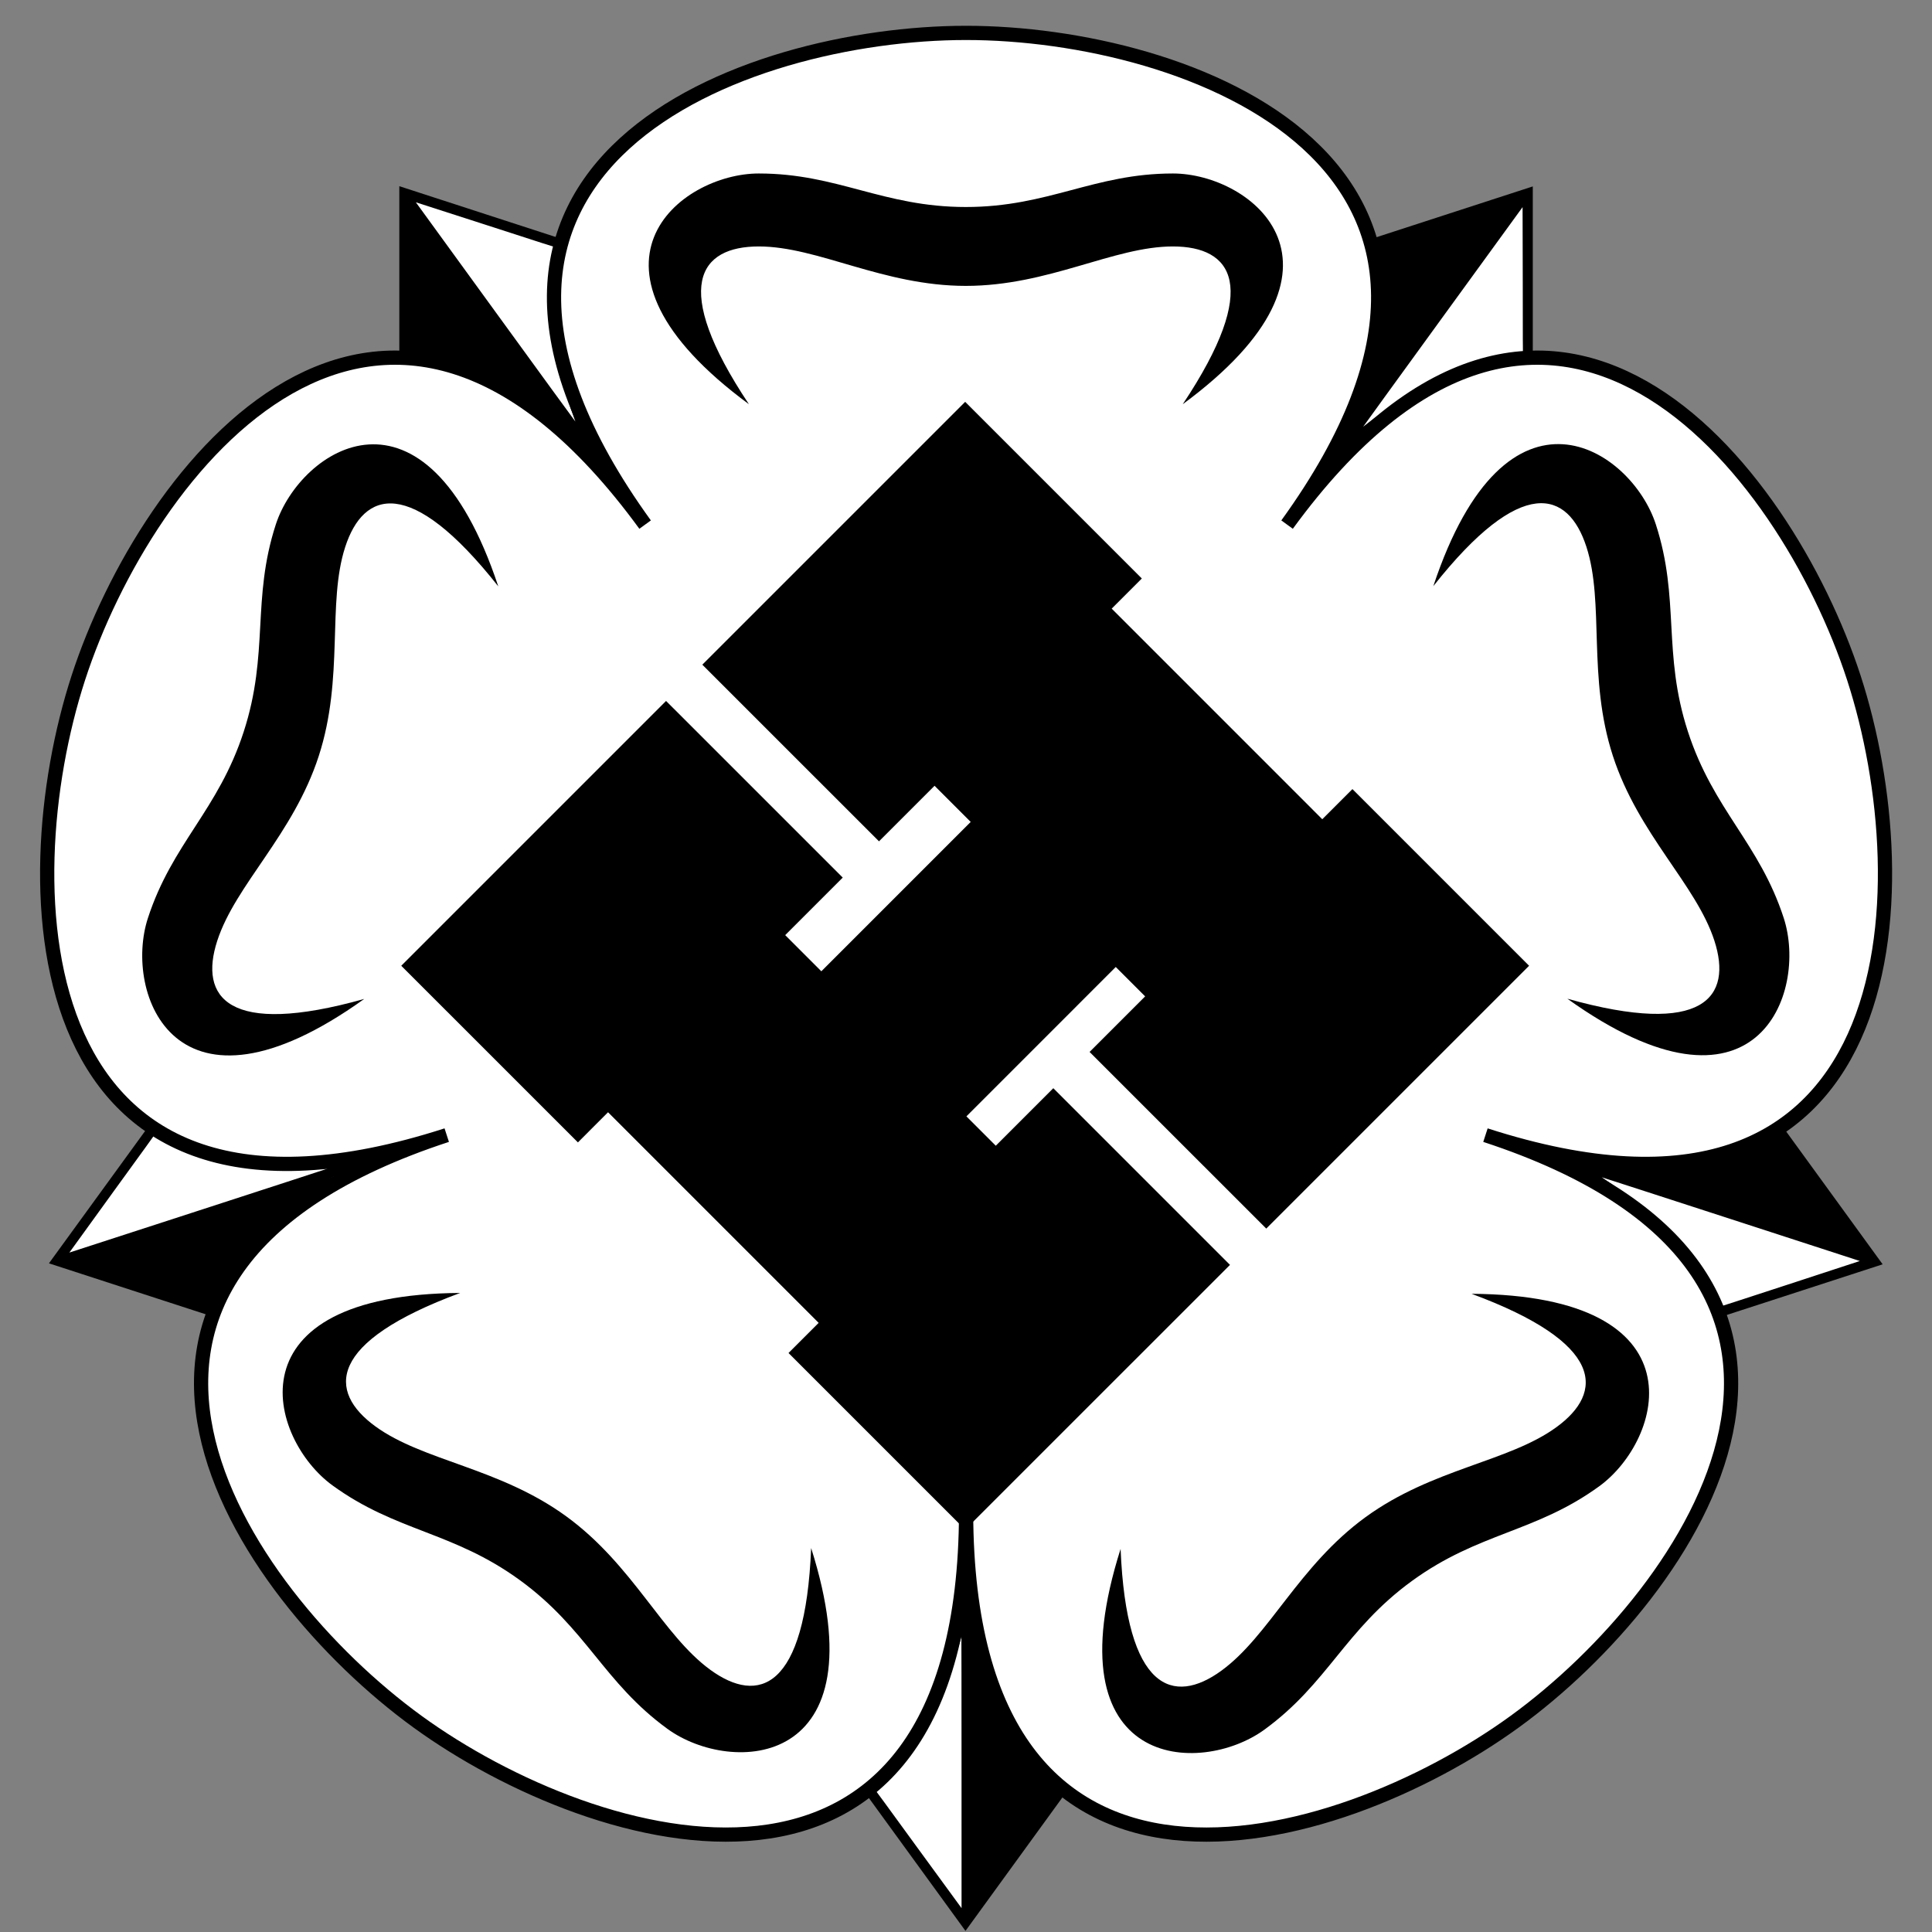 <?xml version="1.0" encoding="UTF-8" standalone="no"?>
<!-- Created with Inkscape (http://www.inkscape.org/) -->

<svg
   xmlns:osb="http://www.openswatchbook.org/uri/2009/osb"
   xmlns:dc="http://purl.org/dc/elements/1.1/"
   xmlns:cc="http://creativecommons.org/ns#"
   xmlns:rdf="http://www.w3.org/1999/02/22-rdf-syntax-ns#"
   xmlns:svg="http://www.w3.org/2000/svg"
   xmlns="http://www.w3.org/2000/svg"
   xmlns:sodipodi="http://sodipodi.sourceforge.net/DTD/sodipodi-0.dtd"
   xmlns:inkscape="http://www.inkscape.org/namespaces/inkscape"
   id="svg2985"
   version="1.1"
   inkscape:version="0.48.3.1 r9886"
   width="425.197"
   height="425.197"
   sodipodi:docname="logo-bw.svg"
   inkscape:export-filename="/home/tails/Pictures/Designs/Hackspace/Logo/png/logo-bw.png"
   inkscape:export-xdpi="96.096672"
   inkscape:export-ydpi="96.096672">
  <rect width="100%" height="100%" fill="#808080" stroke="none"/>
  <defs
     id="defs2989">
    <linearGradient
       id="linearGradient6445"
       osb:paint="solid">
      <stop
         style="stop-color:#000000;stop-opacity:1;"
         offset="0"
         id="stop6447" />
    </linearGradient>
    <linearGradient
       id="linearGradient5439"
       osb:paint="solid">
      <stop
         style="stop-color:#93b76b;stop-opacity:1;"
         offset="0"
         id="stop5441" />
    </linearGradient>
  </defs>
  <sodipodi:namedview
     pagecolor="#ffffff"
     bordercolor="#666666"
     borderopacity="1"
     objecttolerance="10"
     gridtolerance="10"
     guidetolerance="10"
     inkscape:pageopacity="0"
     inkscape:pageshadow="2"
     inkscape:window-width="1600"
     inkscape:window-height="849"
     id="namedview2987"
     showgrid="false"
     showguides="true"
     inkscape:guide-bbox="true"
     inkscape:zoom="1.5075371"
     inkscape:cx="212.59842"
     inkscape:cy="212.59842"
     inkscape:window-x="0"
     inkscape:window-y="0"
     inkscape:window-maximized="1"
     inkscape:current-layer="g5637"
     units="mm"
     fit-margin-top="20"
     fit-margin-left="20"
     fit-margin-right="20"
     fit-margin-bottom="20">
    <inkscape:grid
       type="xygrid"
       id="grid2995"
       empspacing="5"
       visible="true"
       enabled="true"
       snapvisiblegridlinesonly="true"
       originx="-465.652px"
       originy="-31.98px" />
  </sodipodi:namedview>
  <g
     id="g3940"
     transform="matrix(0.434,0,0,0.434,-19.345,-22.087)">
    <g
       style="fill:#ffffff;stroke:#000000"
       id="g6210">
      <g
         style="fill:#ffffff;stroke:#000000"
         inkscape:transform-center-y="397.64079"
         inkscape:transform-center-x="0.15805084"
         id="g5864"
         transform="matrix(-0.809,0.588,-0.588,-0.809,1701.914,446.581)">
        <path
           style="fill:#ffffff;stroke:#000000;stroke-width:5;stroke-linecap:butt;stroke-linejoin:miter;stroke-miterlimit:4;stroke-opacity:1;stroke-dasharray:none"
           d="m 1182.582,358.697 100.599,-138.463"
           id="path5866"
           inkscape:connector-curvature="0"
           sodipodi:nodetypes="cc" />
        <path
           inkscape:connector-curvature="0"
           id="path5868"
           d="m 1197.538,335.154 c 0.148,-0.121 18.871,-25.828 41.607,-57.126 l 41.334,-56.908 -38.171,12.301 c -20.994,6.765 -38.205,12.367 -38.245,12.45 -0.041,0.081 0.452,2.319 1.097,4.973 3.775,15.546 4.357,30.968 1.801,47.642 -1.627,10.611 -4.641,22.284 -8.395,32.515 -1.396,3.805 -1.597,4.613 -1.03,4.151 l 0,0 z"
           style="fill:#000000;fill-opacity:1;stroke:#000000" />
        <path
           style="fill:none;stroke:#000000;stroke-width:5;stroke-linecap:square;stroke-linejoin:miter;stroke-miterlimit:4;stroke-opacity:1;stroke-dasharray:none"
           d="m 1285,305 0,-87 -82.742,26.884"
           id="path5870"
           inkscape:connector-curvature="0"
           sodipodi:nodetypes="ccc" />
        <path
           style="fill:#ffffff;fill-opacity:1;stroke:#000000"
           d="m 1200.001,337.651 c 0.069,-0.178 18.732,-25.929 41.473,-57.223 l 41.347,-56.899 0.096,40.104 c 0.054,22.057 0.044,40.156 -0.022,40.221 -0.064,0.064 -2.345,0.287 -5.069,0.494 -15.951,1.214 -30.799,5.425 -45.866,13.01 -9.588,4.826 -19.759,11.3 -28.33,18.032 -3.188,2.504 -3.894,2.944 -3.63,2.263 l 0,0 z"
           id="path5872"
           inkscape:connector-curvature="0" />
      </g>
      <g
         style="fill:#ffffff;stroke:#000000"
         transform="matrix(-0.809,-0.588,0.588,-0.809,984.816,1622.152)"
         id="g5854"
         inkscape:transform-center-x="378.20329"
         inkscape:transform-center-y="127.86584">
        <path
           sodipodi:nodetypes="cc"
           inkscape:connector-curvature="0"
           id="path5856"
           d="m 1182.582,358.697 100.599,-138.463"
           style="fill:#ffffff;stroke:#000000;stroke-width:5;stroke-linecap:butt;stroke-linejoin:miter;stroke-miterlimit:4;stroke-opacity:1;stroke-dasharray:none" />
        <path
           style="fill:#000000;fill-opacity:1;stroke:#000000"
           d="m 1197.538,335.154 c 0.148,-0.121 18.871,-25.828 41.607,-57.126 l 41.334,-56.908 -38.171,12.301 c -20.994,6.765 -38.205,12.367 -38.245,12.45 -0.041,0.081 0.452,2.319 1.097,4.973 3.775,15.546 4.357,30.968 1.801,47.642 -1.627,10.611 -4.641,22.284 -8.395,32.515 -1.396,3.805 -1.597,4.613 -1.03,4.151 l 0,0 z"
           id="path5858"
           inkscape:connector-curvature="0" />
        <path
           sodipodi:nodetypes="ccc"
           inkscape:connector-curvature="0"
           id="path5860"
           d="m 1285,305 0,-87 -82.742,26.884"
           style="fill:none;stroke:#000000;stroke-width:5;stroke-linecap:square;stroke-linejoin:miter;stroke-miterlimit:4;stroke-opacity:1;stroke-dasharray:none" />
        <path
           inkscape:connector-curvature="0"
           id="path5862"
           d="m 1200.001,337.651 c 0.069,-0.178 18.732,-25.929 41.473,-57.223 l 41.347,-56.899 0.096,40.104 c 0.054,22.057 0.044,40.156 -0.022,40.221 -0.064,0.064 -2.345,0.287 -5.069,0.494 -15.951,1.214 -30.799,5.425 -45.866,13.01 -9.588,4.826 -19.759,11.3 -28.33,18.032 -3.188,2.504 -3.894,2.944 -3.63,2.263 l 0,0 z"
           style="fill:#ffffff;fill-opacity:1;stroke:#000000" />
      </g>
      <g
         style="fill:#ffffff;stroke:#000000"
         inkscape:transform-center-y="-321.74457"
         inkscape:transform-center-x="233.66344"
         id="g5844"
         transform="matrix(0.309,-0.951,0.951,0.309,-354.814,1303.422)">
        <path
           style="fill:#ffffff;stroke:#000000;stroke-width:5;stroke-linecap:butt;stroke-linejoin:miter;stroke-miterlimit:4;stroke-opacity:1;stroke-dasharray:none"
           d="m 1182.582,358.697 100.599,-138.463"
           id="path5846"
           inkscape:connector-curvature="0"
           sodipodi:nodetypes="cc" />
        <path
           inkscape:connector-curvature="0"
           id="path5848"
           d="m 1197.538,335.154 c 0.148,-0.121 18.871,-25.828 41.607,-57.126 l 41.334,-56.908 -38.171,12.301 c -20.994,6.765 -38.205,12.367 -38.245,12.45 -0.041,0.081 0.452,2.319 1.097,4.973 3.775,15.546 4.357,30.968 1.801,47.642 -1.627,10.611 -4.641,22.284 -8.395,32.515 -1.396,3.805 -1.597,4.613 -1.03,4.151 l 0,0 z"
           style="fill:#000000;fill-opacity:1;stroke:#000000" />
        <path
           style="fill:none;stroke:#000000;stroke-width:5;stroke-linecap:square;stroke-linejoin:miter;stroke-miterlimit:4;stroke-opacity:1;stroke-dasharray:none"
           d="m 1285,305 0,-87 -82.742,26.884"
           id="path5850"
           inkscape:connector-curvature="0"
           sodipodi:nodetypes="ccc" />
        <path
           style="fill:#ffffff;fill-opacity:1;stroke:#000000"
           d="m 1200.001,337.651 c 0.069,-0.178 18.732,-25.929 41.473,-57.223 l 41.347,-56.899 0.096,40.104 c 0.054,22.057 0.044,40.156 -0.022,40.221 -0.064,0.064 -2.345,0.287 -5.069,0.494 -15.951,1.214 -30.799,5.425 -45.866,13.01 -9.588,4.826 -19.759,11.3 -28.33,18.032 -3.188,2.504 -3.894,2.944 -3.63,2.263 l 0,0 z"
           id="path5852"
           inkscape:connector-curvature="0" />
      </g>
      <g
         style="fill:#ffffff;stroke:#000000"
         id="g5838"
         inkscape:transform-center-x="-233.79125"
         inkscape:transform-center-y="-321.65165"
         transform="translate(-465.652,-69.134)">
        <path
           sodipodi:nodetypes="cc"
           inkscape:connector-curvature="0"
           id="path2999-1-7"
           d="m 1182.582,358.697 100.599,-138.463"
           style="fill:#ffffff;stroke:#000000;stroke-width:5;stroke-linecap:butt;stroke-linejoin:miter;stroke-miterlimit:4;stroke-opacity:1;stroke-dasharray:none" />
        <path
           style="fill:#000000;fill-opacity:1;stroke:#000000"
           d="m 1197.538,335.154 c 0.148,-0.121 18.871,-25.828 41.607,-57.126 l 41.334,-56.908 -38.171,12.301 c -20.994,6.765 -38.205,12.367 -38.245,12.45 -0.041,0.081 0.452,2.319 1.097,4.973 3.775,15.546 4.357,30.968 1.801,47.642 -1.627,10.611 -4.641,22.284 -8.395,32.515 -1.396,3.805 -1.597,4.613 -1.03,4.151 l 0,0 z"
           id="path5816"
           inkscape:connector-curvature="0" />
        <path
           sodipodi:nodetypes="ccc"
           inkscape:connector-curvature="0"
           id="path5792"
           d="m 1285,305 0,-87 -82.742,26.884"
           style="fill:none;stroke:#000000;stroke-width:5;stroke-linecap:square;stroke-linejoin:miter;stroke-miterlimit:4;stroke-opacity:1;stroke-dasharray:none" />
        <path
           inkscape:connector-curvature="0"
           id="path5814"
           d="m 1200.001,337.651 c 0.069,-0.178 18.732,-25.929 41.473,-57.223 l 41.347,-56.899 0.096,40.104 c 0.054,22.057 0.044,40.156 -0.022,40.221 -0.064,0.064 -2.345,0.287 -5.069,0.494 -15.951,1.214 -30.799,5.425 -45.866,13.01 -9.588,4.826 -19.759,11.3 -28.33,18.032 -3.188,2.504 -3.894,2.944 -3.63,2.263 l 0,0 z"
           style="fill:#ffffff;fill-opacity:1;stroke:#000000" />
      </g>
      <g
         style="fill:#ffffff;stroke:#000000"
         transform="matrix(0.309,0.951,-0.951,0.309,805.476,-598.691)"
         id="g5874"
         inkscape:transform-center-x="-378.15449"
         inkscape:transform-center-y="128.16651">
        <path
           sodipodi:nodetypes="cc"
           inkscape:connector-curvature="0"
           id="path5876"
           d="m 1182.582,358.697 100.599,-138.463"
           style="fill:#ffffff;stroke:#000000;stroke-width:5;stroke-linecap:butt;stroke-linejoin:miter;stroke-miterlimit:4;stroke-opacity:1;stroke-dasharray:none" />
        <path
           style="fill:#000000;fill-opacity:1;stroke:#000000"
           d="m 1197.538,335.154 c 0.148,-0.121 18.871,-25.828 41.607,-57.126 l 41.334,-56.908 -38.171,12.301 c -20.994,6.765 -38.205,12.367 -38.245,12.45 -0.041,0.081 0.452,2.319 1.097,4.973 3.775,15.546 4.357,30.968 1.801,47.642 -1.627,10.611 -4.641,22.284 -8.395,32.515 -1.396,3.805 -1.597,4.613 -1.03,4.151 l 0,0 z"
           id="path5878"
           inkscape:connector-curvature="0" />
        <path
           sodipodi:nodetypes="ccc"
           inkscape:connector-curvature="0"
           id="path5880"
           d="m 1285,305 0,-87 -82.742,26.884"
           style="fill:none;stroke:#000000;stroke-width:5;stroke-linecap:square;stroke-linejoin:miter;stroke-miterlimit:4;stroke-opacity:1;stroke-dasharray:none" />
        <path
           inkscape:connector-curvature="0"
           id="path5882"
           d="m 1200.001,337.651 c 0.069,-0.178 18.732,-25.929 41.473,-57.223 l 41.347,-56.899 0.096,40.104 c 0.054,22.057 0.044,40.156 -0.022,40.221 -0.064,0.064 -2.345,0.287 -5.069,0.494 -15.951,1.214 -30.799,5.425 -45.866,13.01 -9.588,4.826 -19.759,11.3 -28.33,18.032 -3.188,2.504 -3.894,2.944 -3.63,2.263 l 0,0 z"
           style="fill:#ffffff;fill-opacity:1;stroke:#000000" />
      </g>
    </g>
    <g
       inkscape:transform-center-x="-5.0392636e-05"
       transform="matrix(1.018,0,0,1.018,-483.521,-80.034)"
       style="fill:#ffffff;fill-opacity:1;stroke:#000000;stroke-width:7.087;stroke-miterlimit:4;stroke-opacity:1;stroke-dasharray:none"
       inkscape:transform-center-y="-16.543409"
       id="g5637">
      <path
         id="path5635"
         style="fill:#ffffff;fill-opacity:1;stroke:#000000;stroke-width:7.087;stroke-linecap:butt;stroke-linejoin:miter;stroke-miterlimit:4;stroke-opacity:1;stroke-dasharray:none"
         d="M 557.759,466.307 C 591.751,361.691 709.192,210.587 840.105,389.924 710,210 890,145 1000,145 c 110,0 290,65 159.895,244.924 130.913,-179.337 248.355,-28.233 282.346,76.384 33.992,104.616 27.796,295.892 -183.526,227.755 211.013,69.087 103.597,227.475 14.605,292.131 -88.992,64.656 -272.821,117.872 -273.32,-104.164 C 999.501,1104.064 815.672,1050.849 726.68,986.193 637.688,921.537 530.271,763.149 741.285,694.062 529.962,762.2 523.767,570.923 557.759,466.307 z"
         inkscape:connector-curvature="0"
         sodipodi:nodetypes="scscscscscs" />
    </g>
    <g
       style="fill:#ffffff;stroke:#000000;stroke-width:1.935;stroke-miterlimit:4;stroke-dasharray:none"
       transform="matrix(4.248,0,0,4.248,-2842.182,-1616.206)"
       id="g5422">
      <g
         style="fill:#000000;stroke:none"
         id="g5388"
         transform="matrix(1.622,0,0,1.622,702.318,415.276)">
        <path
           style="fill:#000000;stroke:none"
           inkscape:connector-curvature="0"
           d="M 57,98.501 43.999,85.5 46.217,83.282 30.717,67.781 28.499,70 15.498,57 34.987,37.51 l 13.002,13 -4.234,4.235 2.66,2.661 10.992,-10.993 -2.66,-2.66 -4.089,4.089 L 37.656,34.841 57,15.497 70.001,28.498 67.784,30.716 83.282,46.216 85.501,43.998 98.503,57 79.159,76.343 66.157,63.342 70.246,59.253 68.083,57.09 57.091,68.083 59.253,70.245 63.487,66.011 76.49,79.014 57,98.501 z"
           id="path5390" />
      </g>
    </g>
    <g
       style="fill:#000000;stroke:none"
       id="g6179">
      <path
         sodipodi:nodetypes="zzzczzscz"
         inkscape:connector-curvature="0"
         id="path5672"
         d="m 639.348,175.866 c -30,0 -63.001,20 -105,20 -42,0 -75,-20 -105,-20 -30,0 -45,20 -5,80 -95,-70 -35,-117 5,-117 40,0 63,17 105,17 41.999,0 65,-17 105,-17 40,0 100,47 5,117 40,-60 25,-80 -5,-80 z"
         style="fill:#000000;fill-opacity:1;stroke:none" />
      <path
         style="fill:#000000;fill-opacity:1;stroke:none"
         d="m 1105,245 c -30,0 -63.001,20 -105,20 -42,0 -75,-20 -105,-20 -30,0 -45,20 -5,80 -95,-70 -35,-117 5,-117 40,0 63,17 105,17 41.999,0 65,-17 105,-17 40,0 100,47 5,117 40,-60 25,-80 -5,-80 z"
         id="path5766"
         inkscape:connector-curvature="0"
         sodipodi:nodetypes="zzzczzscz"
         transform="matrix(0.309,-0.951,0.951,0.309,-354.814,1303.422)" />
      <path
         sodipodi:nodetypes="zzzczzscz"
         inkscape:connector-curvature="0"
         id="path5772"
         d="m 1105,245 c -30,0 -63.001,20 -105,20 -42,0 -75,-20 -105,-20 -30,0 -45,20 -5,80 -95,-70 -35,-117 5,-117 40,0 63,17 105,17 41.999,0 65,-17 105,-17 40,0 100,47 5,117 40,-60 25,-80 -5,-80 z"
         style="fill:#000000;fill-opacity:1;stroke:none"
         transform="matrix(-0.809,-0.588,0.588,-0.809,984.816,1622.152)" />
      <path
         style="fill:#000000;fill-opacity:1;stroke:none"
         d="m 1105,245 c -30,0 -63.001,20 -105,20 -42,0 -75,-20 -105,-20 -30,0 -45,20 -5,80 -95,-70 -35,-117 5,-117 40,0 63,17 105,17 41.999,0 65,-17 105,-17 40,0 100,47 5,117 40,-60 25,-80 -5,-80 z"
         id="path5778"
         inkscape:connector-curvature="0"
         sodipodi:nodetypes="zzzczzscz"
         transform="matrix(-0.809,0.588,-0.588,-0.809,1701.914,446.581)" />
      <path
         sodipodi:nodetypes="zzzczzscz"
         inkscape:connector-curvature="0"
         id="path5784"
         d="m 1105,245 c -30,0 -63.001,20 -105,20 -42,0 -75,-20 -105,-20 -30,0 -45,20 -5,80 -95,-70 -35,-117 5,-117 40,0 63,17 105,17 41.999,0 65,-17 105,-17 40,0 100,47 5,117 40,-60 25,-80 -5,-80 z"
         style="fill:#000000;fill-opacity:1;stroke:none"
         transform="matrix(0.309,0.951,-0.951,0.309,805.475,-598.691)" />
    </g>
    <path
       transform="matrix(1.046,0,0,1.046,1.519,-18.88)"
       sodipodi:open="true"
       sodipodi:end="6.2831852"
       sodipodi:start="0"
       d="m 977.168,534.871 c 0,258.476 -209.536,468.012 -468.012,468.012 -258.476,0 -468.012,-209.536 -468.012,-468.012 0,-258.476 209.536,-468.012 468.012,-468.012 258.476,0 468.012,209.536 468.012,468.012"
       sodipodi:ry="468.01224"
       sodipodi:rx="468.01224"
       sodipodi:cy="534.87115"
       sodipodi:cx="509.15616"
       id="path3170"
       style="fill:none;stroke:none"
       sodipodi:type="arc" />
  </g>
</svg>
